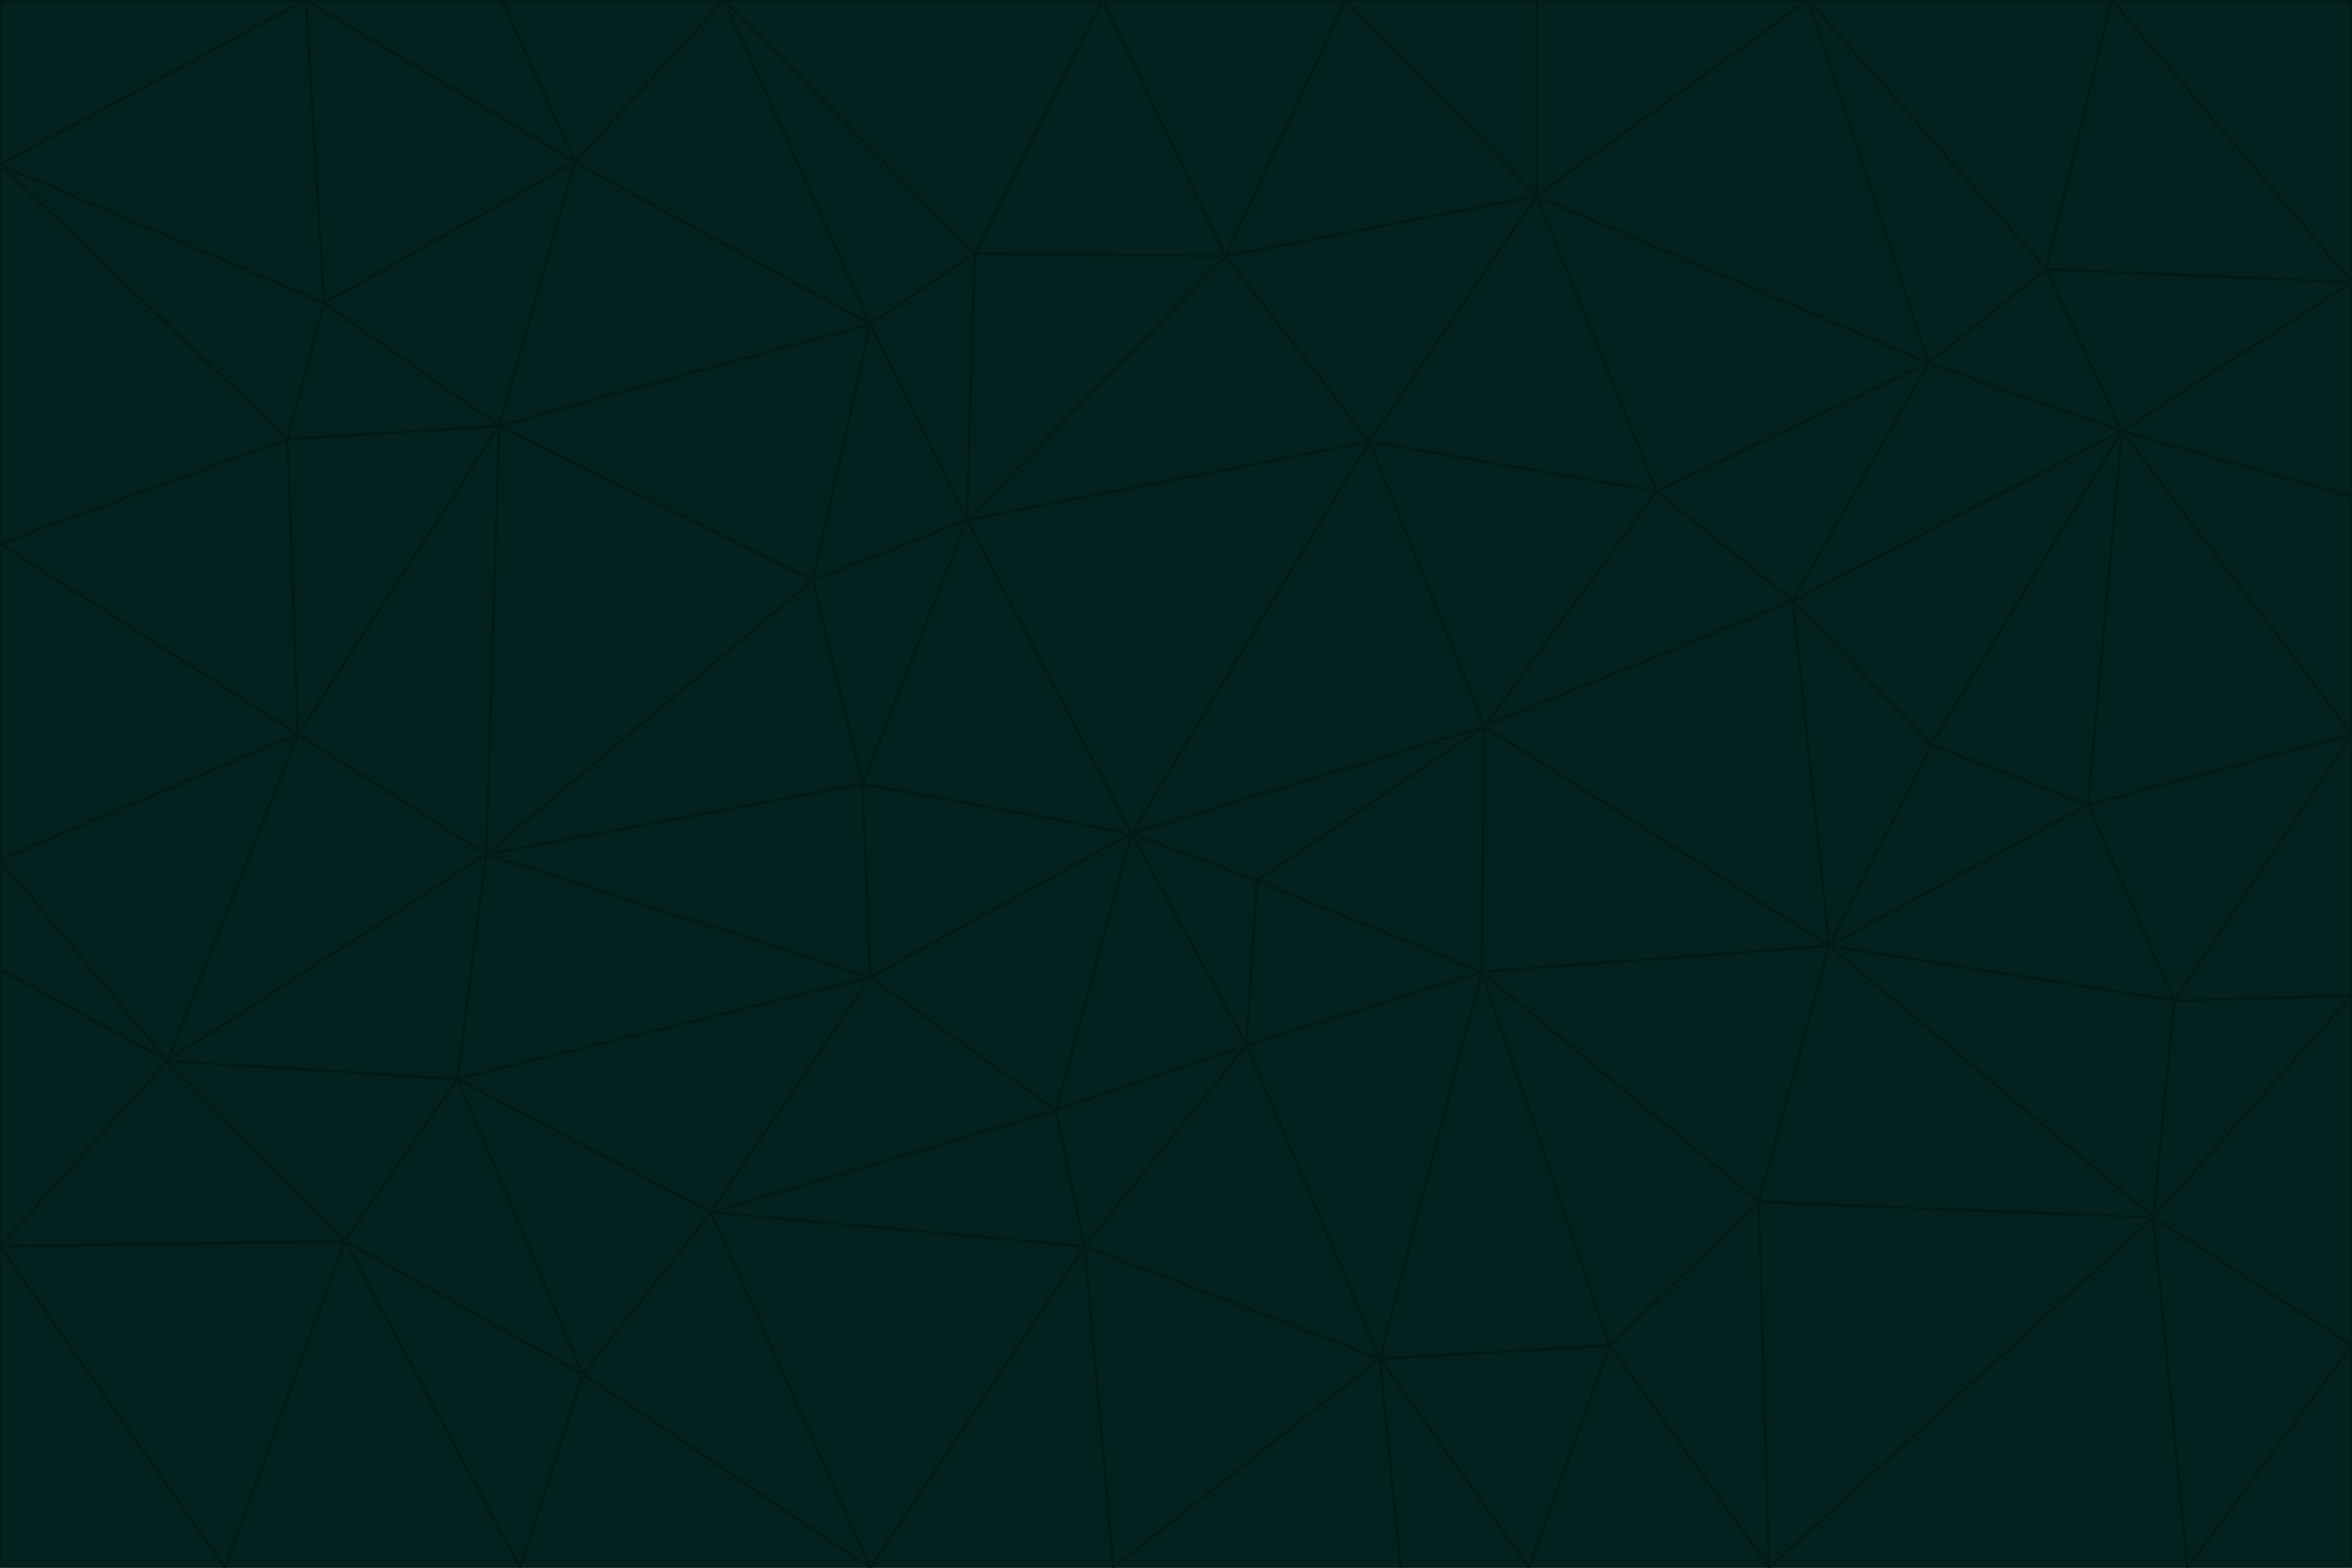 <svg id="visual" viewBox="0 0 900 600" width="900" height="600" xmlns="http://www.w3.org/2000/svg" xmlns:xlink="http://www.w3.org/1999/xlink" version="1.1"><g stroke-width="1" stroke-linejoin="bevel"><path d="M433 319L477 400L481 337Z" fill="#03221f" stroke="#021b16"></path><path d="M433 319L404 425L477 400Z" fill="#03221f" stroke="#021b16"></path><path d="M433 319L333 374L404 425Z" fill="#03221f" stroke="#021b16"></path><path d="M272 464L415 477L404 425Z" fill="#03221f" stroke="#021b16"></path><path d="M404 425L415 477L477 400Z" fill="#03221f" stroke="#021b16"></path><path d="M528 520L567 372L477 400Z" fill="#03221f" stroke="#021b16"></path><path d="M477 400L567 372L481 337Z" fill="#03221f" stroke="#021b16"></path><path d="M433 319L330 300L333 374Z" fill="#03221f" stroke="#021b16"></path><path d="M567 372L568 278L481 337Z" fill="#03221f" stroke="#021b16"></path><path d="M481 337L568 278L433 319Z" fill="#03221f" stroke="#021b16"></path><path d="M433 319L370 199L330 300Z" fill="#03221f" stroke="#021b16"></path><path d="M415 477L528 520L477 400Z" fill="#03221f" stroke="#021b16"></path><path d="M524 169L370 199L433 319Z" fill="#03221f" stroke="#021b16"></path><path d="M370 199L311 222L330 300Z" fill="#03221f" stroke="#021b16"></path><path d="M175 413L272 464L333 374Z" fill="#03221f" stroke="#021b16"></path><path d="M186 327L333 374L330 300Z" fill="#03221f" stroke="#021b16"></path><path d="M333 374L272 464L404 425Z" fill="#03221f" stroke="#021b16"></path><path d="M415 477L426 600L528 520Z" fill="#03221f" stroke="#021b16"></path><path d="M568 278L524 169L433 319Z" fill="#03221f" stroke="#021b16"></path><path d="M528 520L616 515L567 372Z" fill="#03221f" stroke="#021b16"></path><path d="M567 372L700 362L568 278Z" fill="#03221f" stroke="#021b16"></path><path d="M333 600L426 600L415 477Z" fill="#03221f" stroke="#021b16"></path><path d="M528 520L585 600L616 515Z" fill="#03221f" stroke="#021b16"></path><path d="M616 515L673 460L567 372Z" fill="#03221f" stroke="#021b16"></path><path d="M568 278L634 188L524 169Z" fill="#03221f" stroke="#021b16"></path><path d="M426 600L536 600L528 520Z" fill="#03221f" stroke="#021b16"></path><path d="M616 515L677 600L673 460Z" fill="#03221f" stroke="#021b16"></path><path d="M673 460L700 362L567 372Z" fill="#03221f" stroke="#021b16"></path><path d="M272 464L333 600L415 477Z" fill="#03221f" stroke="#021b16"></path><path d="M311 222L186 327L330 300Z" fill="#03221f" stroke="#021b16"></path><path d="M272 464L223 526L333 600Z" fill="#03221f" stroke="#021b16"></path><path d="M686 230L634 188L568 278Z" fill="#03221f" stroke="#021b16"></path><path d="M370 199L333 124L311 222Z" fill="#03221f" stroke="#021b16"></path><path d="M311 222L191 163L186 327Z" fill="#03221f" stroke="#021b16"></path><path d="M373 97L333 124L370 199Z" fill="#03221f" stroke="#021b16"></path><path d="M469 98L370 199L524 169Z" fill="#03221f" stroke="#021b16"></path><path d="M588 75L469 98L524 169Z" fill="#03221f" stroke="#021b16"></path><path d="M175 413L223 526L272 464Z" fill="#03221f" stroke="#021b16"></path><path d="M186 327L175 413L333 374Z" fill="#03221f" stroke="#021b16"></path><path d="M536 600L585 600L528 520Z" fill="#03221f" stroke="#021b16"></path><path d="M469 98L373 97L370 199Z" fill="#03221f" stroke="#021b16"></path><path d="M700 362L686 230L568 278Z" fill="#03221f" stroke="#021b16"></path><path d="M799 308L739 285L700 362Z" fill="#03221f" stroke="#021b16"></path><path d="M700 362L739 285L686 230Z" fill="#03221f" stroke="#021b16"></path><path d="M220 62L191 163L333 124Z" fill="#03221f" stroke="#021b16"></path><path d="M333 124L191 163L311 222Z" fill="#03221f" stroke="#021b16"></path><path d="M64 406L132 475L175 413Z" fill="#03221f" stroke="#021b16"></path><path d="M634 188L588 75L524 169Z" fill="#03221f" stroke="#021b16"></path><path d="M469 98L422 0L373 97Z" fill="#03221f" stroke="#021b16"></path><path d="M738 139L588 75L634 188Z" fill="#03221f" stroke="#021b16"></path><path d="M738 139L634 188L686 230Z" fill="#03221f" stroke="#021b16"></path><path d="M64 406L175 413L186 327Z" fill="#03221f" stroke="#021b16"></path><path d="M175 413L132 475L223 526Z" fill="#03221f" stroke="#021b16"></path><path d="M223 526L199 600L333 600Z" fill="#03221f" stroke="#021b16"></path><path d="M585 600L677 600L616 515Z" fill="#03221f" stroke="#021b16"></path><path d="M832 383L799 308L700 362Z" fill="#03221f" stroke="#021b16"></path><path d="M132 475L199 600L223 526Z" fill="#03221f" stroke="#021b16"></path><path d="M191 163L114 281L186 327Z" fill="#03221f" stroke="#021b16"></path><path d="M832 383L700 362L824 466Z" fill="#03221f" stroke="#021b16"></path><path d="M812 165L738 139L686 230Z" fill="#03221f" stroke="#021b16"></path><path d="M515 0L422 0L469 98Z" fill="#03221f" stroke="#021b16"></path><path d="M277 0L220 62L333 124Z" fill="#03221f" stroke="#021b16"></path><path d="M812 165L686 230L739 285Z" fill="#03221f" stroke="#021b16"></path><path d="M588 75L515 0L469 98Z" fill="#03221f" stroke="#021b16"></path><path d="M588 0L515 0L588 75Z" fill="#03221f" stroke="#021b16"></path><path d="M277 0L333 124L373 97Z" fill="#03221f" stroke="#021b16"></path><path d="M191 163L110 168L114 281Z" fill="#03221f" stroke="#021b16"></path><path d="M114 281L64 406L186 327Z" fill="#03221f" stroke="#021b16"></path><path d="M132 475L86 600L199 600Z" fill="#03221f" stroke="#021b16"></path><path d="M124 116L110 168L191 163Z" fill="#03221f" stroke="#021b16"></path><path d="M0 329L0 371L64 406Z" fill="#03221f" stroke="#021b16"></path><path d="M824 466L700 362L673 460Z" fill="#03221f" stroke="#021b16"></path><path d="M799 308L812 165L739 285Z" fill="#03221f" stroke="#021b16"></path><path d="M692 0L588 0L588 75Z" fill="#03221f" stroke="#021b16"></path><path d="M677 600L824 466L673 460Z" fill="#03221f" stroke="#021b16"></path><path d="M422 0L277 0L373 97Z" fill="#03221f" stroke="#021b16"></path><path d="M220 62L124 116L191 163Z" fill="#03221f" stroke="#021b16"></path><path d="M117 0L124 116L220 62Z" fill="#03221f" stroke="#021b16"></path><path d="M900 281L812 165L799 308Z" fill="#03221f" stroke="#021b16"></path><path d="M738 139L692 0L588 75Z" fill="#03221f" stroke="#021b16"></path><path d="M0 477L86 600L132 475Z" fill="#03221f" stroke="#021b16"></path><path d="M812 165L783 103L738 139Z" fill="#03221f" stroke="#021b16"></path><path d="M0 329L64 406L114 281Z" fill="#03221f" stroke="#021b16"></path><path d="M64 406L0 477L132 475Z" fill="#03221f" stroke="#021b16"></path><path d="M0 329L114 281L0 208Z" fill="#03221f" stroke="#021b16"></path><path d="M783 103L692 0L738 139Z" fill="#03221f" stroke="#021b16"></path><path d="M277 0L192 0L220 62Z" fill="#03221f" stroke="#021b16"></path><path d="M0 208L114 281L110 168Z" fill="#03221f" stroke="#021b16"></path><path d="M0 371L0 477L64 406Z" fill="#03221f" stroke="#021b16"></path><path d="M824 466L900 381L832 383Z" fill="#03221f" stroke="#021b16"></path><path d="M832 383L900 281L799 308Z" fill="#03221f" stroke="#021b16"></path><path d="M677 600L837 600L824 466Z" fill="#03221f" stroke="#021b16"></path><path d="M824 466L900 515L900 381Z" fill="#03221f" stroke="#021b16"></path><path d="M900 381L900 281L832 383Z" fill="#03221f" stroke="#021b16"></path><path d="M812 165L900 108L783 103Z" fill="#03221f" stroke="#021b16"></path><path d="M0 63L110 168L124 116Z" fill="#03221f" stroke="#021b16"></path><path d="M0 63L0 208L110 168Z" fill="#03221f" stroke="#021b16"></path><path d="M837 600L900 515L824 466Z" fill="#03221f" stroke="#021b16"></path><path d="M192 0L117 0L220 62Z" fill="#03221f" stroke="#021b16"></path><path d="M900 281L900 190L812 165Z" fill="#03221f" stroke="#021b16"></path><path d="M783 103L808 0L692 0Z" fill="#03221f" stroke="#021b16"></path><path d="M0 477L0 600L86 600Z" fill="#03221f" stroke="#021b16"></path><path d="M837 600L900 600L900 515Z" fill="#03221f" stroke="#021b16"></path><path d="M900 108L808 0L783 103Z" fill="#03221f" stroke="#021b16"></path><path d="M900 190L900 108L812 165Z" fill="#03221f" stroke="#021b16"></path><path d="M117 0L0 63L124 116Z" fill="#03221f" stroke="#021b16"></path><path d="M117 0L0 0L0 63Z" fill="#03221f" stroke="#021b16"></path><path d="M900 108L900 0L808 0Z" fill="#03221f" stroke="#021b16"></path></g></svg>